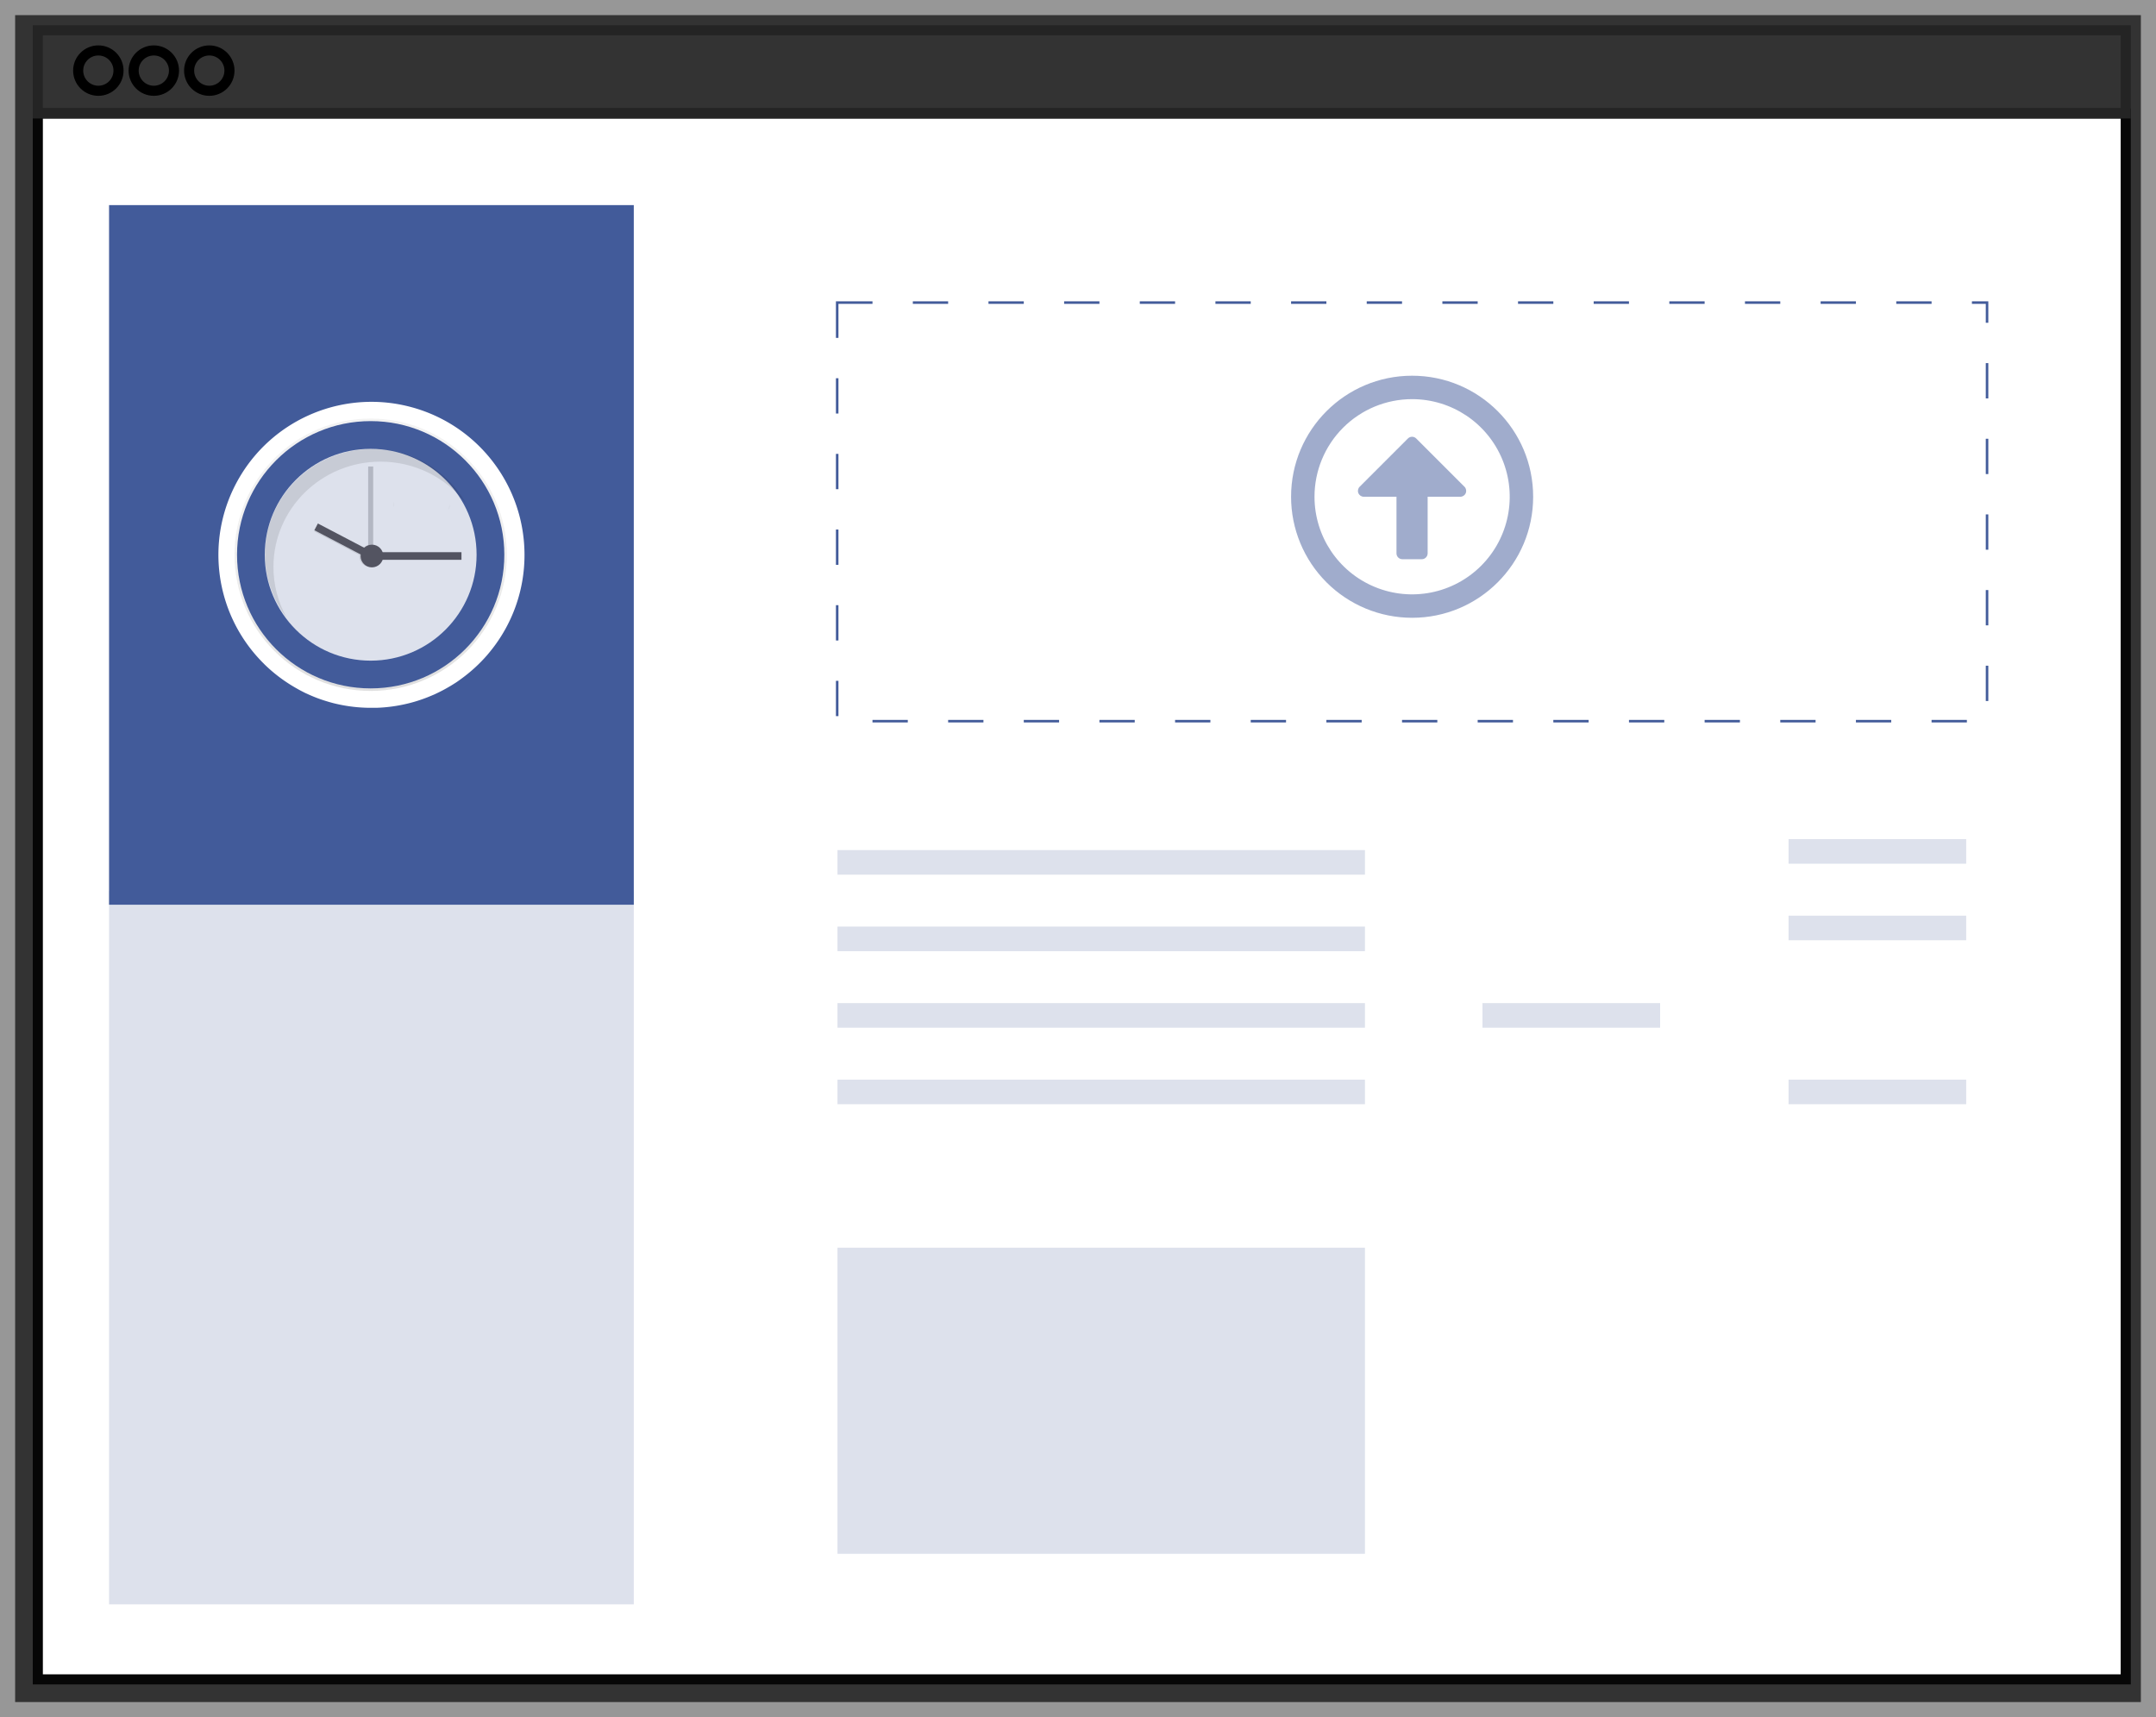 <svg viewBox="0 0 855 681" xmlns="http://www.w3.org/2000/svg">
  <rect x="0" y="0" width="855" height="681" fill="#333333" stroke="none"/>
  <defs>
    <linearGradient x1="50%" y1="100%" x2="50%" y2="0%" id="a">
      <stop stop-color="gray" stop-opacity=".25" offset="0%"/>
      <stop stop-color="gray" stop-opacity=".12" offset="54%"/>
      <stop stop-color="gray" stop-opacity=".1" offset="100%"/>
    </linearGradient>
  </defs>
  <g fill-rule="nonzero" fill="none">
    <g transform="translate(3 3)">
      <path stroke="#979797" stroke-width="6" d="M0 0v675h849V0z"/>
      <path stroke="#060606" stroke-width="4" fill="#FFF" d="M12 42h828v621H12z"/>
      <path stroke="#242424" stroke-width="4" d="M12 9h828v33H12z"/>
      <circle stroke="#000" stroke-width="4" cx="36" cy="25" r="8"/>
      <circle stroke="#000" stroke-width="4" cx="58" cy="25" r="8"/>
      <circle stroke="#000" stroke-width="4" cx="80" cy="25" r="8"/>
    </g>
    <path d="M251.34 353.37v282.87H43.25V353.37h208.09zM587.9 397.81h70.45v9.75H587.9zM709.28 332.78h70.45v9.75h-70.45zM709.28 363.13h70.45v9.75h-70.45zM709.28 428.16h70.45v9.75h-70.45zM332.12 337.12h209.17v9.75H332.12zM332.12 367.46h209.17v9.75H332.12zM332.12 397.81h209.17v9.75H332.12zM332.12 428.16h209.17v9.75H332.12z" fill="#DDE1EC"/>
    <path fill="#425B9A" d="M43.25 81.34h208.09v277.45H43.25z"/>
    <path d="M208 220.07c.019 13.9-4.756 27.381-13.52 38.17-.33.41-.66.81-1 1.21-.066.068-.126.142-.18.22-3.105 3.593-6.619 6.812-10.47 9.59l-.5.37c-.69.49-1.39 1-2.1 1.42l-.49.31-1.05.65c-.155.098-.315.188-.48.27a3.21 3.21 0 0 1-.41.25c-1.54.9-3.13 1.73-4.76 2.49-.18.1-.38.18-.57.27-.19.09-.41.2-.63.28-.22.08-.65.29-1 .42-3.492 1.478-7.119 2.617-10.83 3.4-3.537.757-7.135 1.196-10.75 1.31h-1.98c-4.771.016-9.527-.531-14.17-1.63l-.87-.21c-2.04-.533-4.04-1.153-6-1.86-1.19-.44-2.37-.92-3.52-1.43-.29-.13-.57-.25-.86-.39l-.87-.39-.76-.39-.8-.41-.89-.47-1-.57-.16-.09c-4.263-2.419-8.218-5.343-11.78-8.71-.3-.29-.61-.57-.9-.88-.29-.31-.63-.62-.93-.94-19.061-19.629-22.63-49.585-8.716-73.143 13.914-23.558 41.871-34.894 68.263-27.677C189.709 168.726 208.009 192.709 208 220.07z" fill="#FFF"/>
    <path fill="#DDE1EC" d="M332.12 494.81h209.17V616.2H332.12z"/>
    <path d="M332 120h456v166H332V120z" stroke="#425B9A" fill="#FFF" stroke-dasharray="14 16"/>
    <path d="M560 245c26.51 0 48-21.49 48-48C608 170.49 586.51 149 560 149c-26.51 0-48 21.49-48 48-.003 12.731 5.053 24.942 14.056 33.944 9.002 9.002 21.213 14.059 33.944 14.056zm0-86.709c15.656 0 29.771 9.431 35.762 23.896 5.991 14.465 2.68 31.114-8.391 42.185-11.071 11.071-27.72 14.382-42.185 8.391-14.465-5.991-23.896-20.106-23.896-35.762-.003-10.267 4.074-20.115 11.334-27.375 7.26-7.26 17.107-11.337 27.375-11.334zm3.868 63.481h-7.746c-1.28-.006-2.317-1.042-2.323-2.323v-22.45h-12.964c-.939-0-1.786-.566-2.145-1.434-.359-.868-.161-1.867.503-2.531l19.165-19.165c.902-.878 2.339-.878 3.241 0l19.165 19.165c.664.664.863 1.663.503 2.531-.359.868-1.206 1.434-2.145 1.434h-12.964v22.45c-.006 1.264-1.016 2.294-2.28 2.323h-.011z" fill="#425B9A" opacity=".5"/>
    <g transform="translate(93 166)">
      <circle fill="url(#a)" cx="54" cy="54" r="54"/>
      <circle fill="#425B9A" cx="54" cy="54" r="53"/>
      <circle fill="#DDE1EC" cx="54" cy="54" r="42"/>
      <path fill="#535461" opacity=".3" d="M53 19h2v37h-2z"/>
      <g opacity=".1" transform="translate(31 42)" fill="#000">
        <path d="M25.451 11.051h33.541v2.931H25.451zM.526 2.699L1.903.069l20.84 10.913-1.377 2.629z"/>
        <ellipse cx="22.928" cy="12.517" rx="4.452" ry="4.397"/>
      </g>
      <path fill="#535461" d="M56 53h34v3H56zM33.065 41.604l21.261 11.134-1.392 2.658-21.261-11.134z"/>
      <circle fill="#535461" cx="54.5" cy="54.5" r="4.5"/>
      <path d="M15.44 58.842c0-23.066 19.017-41.764 42.477-41.764 13.35-.012 25.926 6.158 33.945 16.653-7.229-12.916-21.187-21.67-37.247-21.67-23.46 0-42.477 18.698-42.477 41.764-.014 9.061 2.984 17.879 8.536 25.112-3.443-6.156-5.244-13.069-5.234-20.094z" opacity=".1" fill="#000"/>
      <path d="M85.5 34s-.78 1.52-.391 2M63 33s.458 1.52 0 2" fill="#000" opacity=".05"/>
    </g>
  </g>
</svg>

